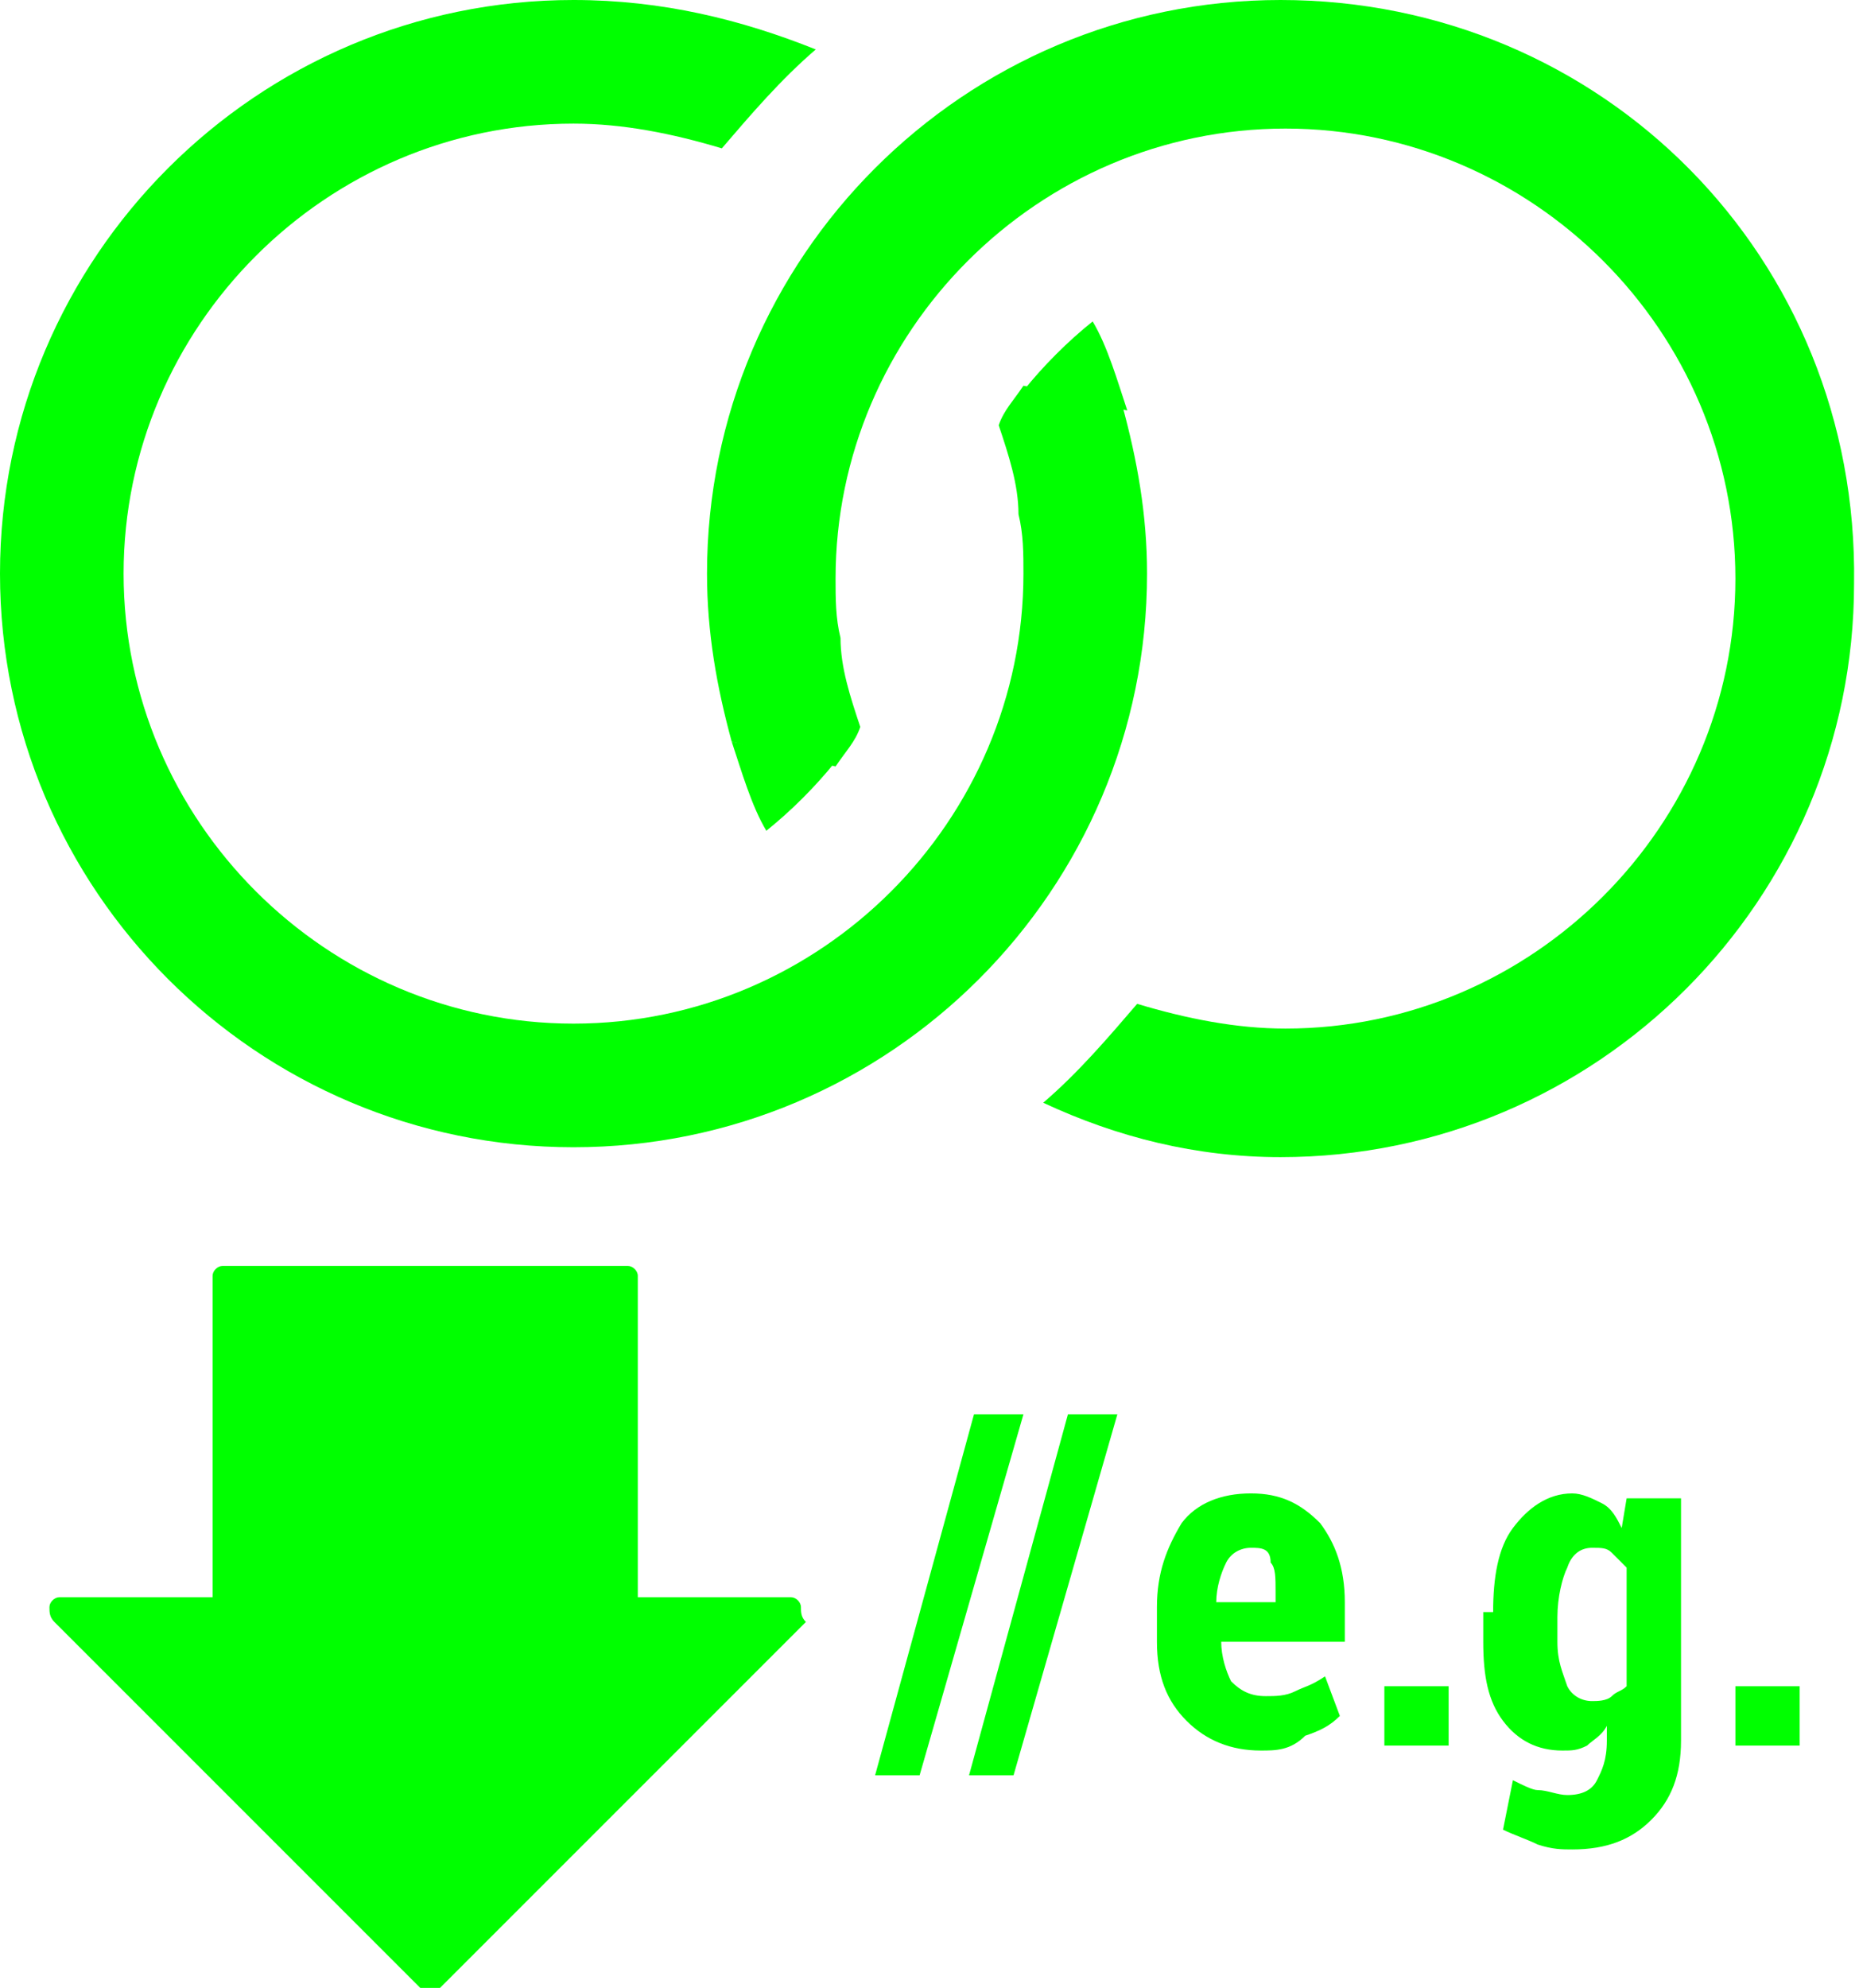 <?xml version="1.0" encoding="UTF-8" standalone="no"?>
<svg
   xmlns:dc="http://purl.org/dc/elements/1.1/"
   xmlns:cc="http://creativecommons.org/ns#"
   xmlns:rdf="http://www.w3.org/1999/02/22-rdf-syntax-ns#"
   xmlns:svg="http://www.w3.org/2000/svg"
   xmlns="http://www.w3.org/2000/svg"
   xmlns:sodipodi="http://sodipodi.sourceforge.net/DTD/sodipodi-0.dtd"
   xmlns:inkscape="http://www.inkscape.org/namespaces/inkscape"
   id="svg2"
   xml:space="preserve"
   style="enable-background:new 0 0 37.6 40.2;"
   viewBox="0 0 37.6 40.2"
   y="0px"
   x="0px"
   version="1.1"
   inkscape:version="0.91 r13725"
   sodipodi:docname="icon_openigtlink_client_example.svg"><sodipodi:namedview
     pagecolor="#ffffff"
     bordercolor="#666666"
     borderopacity="1"
     objecttolerance="10"
     gridtolerance="10"
     guidetolerance="10"
     inkscape:pageopacity="0"
     inkscape:pageshadow="2"
     inkscape:window-width="686"
     inkscape:window-height="480"
     id="namedview27"
     showgrid="false"
     inkscape:zoom="5.8706467"
     inkscape:cx="18.799999"
     inkscape:cy="20.1"
     inkscape:window-x="0"
     inkscape:window-y="0"
     inkscape:window-maximized="0"
     inkscape:current-layer="svg2" /><defs
     id="defs46" /><style
     id="style4"
     type="text/css">
	.st0{display:none;}
	.st1{display:inline;fill:#9D9D9C;}
	.st2{fill:#FFFFFF;}
	.st3{fill:none;stroke:#000000;stroke-width:7;stroke-miterlimit:10;}
	.st4{fill:#C0C5CD;}
	.st5{fill:none;stroke:#000000;stroke-width:2;stroke-miterlimit:10;}
	.st6{fill:none;stroke:#C0C5CD;stroke-width:2;stroke-miterlimit:10;}
	.st7{fill:#0096AE;}
	.st8{fill:#244F9E;}
	.st9{fill:none;stroke:#000000;stroke-width:5;stroke-miterlimit:10;}
	.st10{fill:none;stroke:#000000;stroke-width:5;stroke-linecap:round;stroke-miterlimit:10;}
	.st11{fill:none;stroke:#000000;stroke-width:5;stroke-linecap:square;stroke-miterlimit:10;}
	.st12{fill:none;stroke:#000000;stroke-miterlimit:10;}
	.st13{fill:#CEC917;}
	.st14{fill:none;stroke:#FFFFFF;stroke-width:6;stroke-linecap:round;stroke-miterlimit:10;}
	.st15{fill:none;stroke:#1D71B8;stroke-width:4;stroke-miterlimit:10;}
	.st16{fill:none;stroke:#FFFFFF;stroke-width:5;stroke-linecap:round;stroke-miterlimit:10;}
	.st17{fill:none;stroke:#E6007E;stroke-width:4;stroke-miterlimit:10;}
	.st18{fill:#1C1C1B;}
	.st19{fill:#010202;stroke:#FFFFFF;stroke-miterlimit:10;}
	.st20{fill:none;stroke:#FFFFFF;stroke-miterlimit:10;}
	.st21{fill:#010202;}
	.st22{stroke:#000000;stroke-linejoin:round;stroke-miterlimit:10;}
	.st23{fill:none;stroke:#000000;stroke-linejoin:round;stroke-miterlimit:10;}
	.st24{fill:none;stroke:#1C1C1B;stroke-miterlimit:10;}
	.st25{fill:none;stroke:#1C1C1B;stroke-linecap:round;stroke-linejoin:round;stroke-miterlimit:10;}
	.st26{fill:none;stroke:#009640;stroke-width:2;stroke-linecap:round;stroke-miterlimit:10;}
	.st27{fill:none;}
	.st28{clip-path:url(#SVGID_2_);}
	.st29{clip-path:url(#SVGID_2_);fill:none;}
	.st30{clip-path:url(#SVGID_4_);fill:none;}
	.st31{clip-path:url(#SVGID_4_);}
	.st32{clip-path:url(#SVGID_6_);fill:none;}
	.st33{clip-path:url(#SVGID_6_);}
	.st34{clip-path:url(#SVGID_8_);}
	.st35{clip-path:url(#SVGID_8_);fill:none;}
	.st36{clip-path:url(#SVGID_10_);fill:#FFFFFF;}
	.st37{clip-path:url(#SVGID_10_);}
	.st38{fill:none;stroke:#009640;stroke-width:6;stroke-linecap:round;stroke-miterlimit:10;}
	.st39{fill:none;stroke:#010202;stroke-width:2;stroke-linecap:round;stroke-miterlimit:10;}
	.st40{fill:none;stroke:#010202;stroke-width:6;stroke-linecap:round;stroke-miterlimit:10;}
	.st41{fill:none;stroke:#010202;stroke-width:9;stroke-linecap:round;stroke-miterlimit:10;}
	.st42{fill:none;stroke:#010202;stroke-width:3;stroke-linecap:round;stroke-miterlimit:10;}
	.st43{fill:none;stroke:#000000;stroke-width:0.5;stroke-miterlimit:10;}
	.st44{fill:#E6007E;}
	.st45{fill:none;stroke:#E6007E;stroke-width:7;stroke-miterlimit:10;}
	.st46{fill:none;stroke:#1C1C1B;stroke-width:5;stroke-miterlimit:10;}
	.st47{fill:none;stroke:#1C1C1B;stroke-width:5;stroke-miterlimit:10;stroke-dasharray:9.818,4.091;}
	.st48{fill:none;stroke:#1C1C1B;stroke-width:5;stroke-miterlimit:10;stroke-dasharray:12,5;}
	.st49{fill:none;stroke:#1C1C1B;stroke-width:4;stroke-miterlimit:10;}
	.st50{fill:none;stroke:#1C1C1B;stroke-width:4;stroke-miterlimit:10;stroke-dasharray:9.818,4.091;}
	.st51{fill:none;stroke:#1C1C1B;stroke-width:4;stroke-miterlimit:10;stroke-dasharray:12,5;}
	.st52{fill:none;stroke:#000000;stroke-width:8;stroke-miterlimit:10;}
	.st53{clip-path:url(#SVGID_12_);}
	.st54{clip-path:url(#SVGID_12_);fill:none;}
	.st55{clip-path:url(#SVGID_14_);}
	.st56{fill:none;stroke:#81181A;stroke-miterlimit:10;}
	.st57{fill:none;stroke:#037C90;stroke-miterlimit:10;}
	.st58{fill:none;stroke:#35393B;stroke-miterlimit:10;}
	.st59{fill:none;stroke:#A0151A;stroke-miterlimit:10;}
	.st60{fill:none;stroke:#1C1C1B;stroke-linecap:square;stroke-miterlimit:10;}
	.st61{fill:none;stroke:#1C1C1B;stroke-width:2;stroke-linecap:round;stroke-linejoin:round;stroke-miterlimit:10;}
	.st62{clip-path:url(#SVGID_16_);}
	.st63{fill:none;stroke:#FFFFFF;stroke-width:4;stroke-miterlimit:10;}
	.st64{clip-path:url(#SVGID_18_);}
	.st65{clip-path:url(#SVGID_18_);fill:#FFFFFF;}
	.st66{clip-path:url(#SVGID_20_);}
	.st67{clip-path:url(#SVGID_22_);}
</style><g
     class="st0"
     id="Ebene_4"><rect
       id="rect7"
       height="1801.4"
       width="1421.9"
       class="st1"
       y="-484.6"
       x="-132.2" /></g><g
     id="Ebene_2"
     style="fill:#00ff00;fill-opacity:1;stroke:none" /><g
     id="Ebene_1"
     style="fill:#00ff00;fill-opacity:1;stroke:none" /><g
     id="Ebene_3"
     style="fill:#00ff00;fill-opacity:1;stroke:none"><g
       id="g12"
       style="fill:#00ff00;fill-opacity:1;stroke:none"><g
         id="g14"
         style="fill:#00ff00;fill-opacity:1;stroke:none"><g
           id="g16"
           style="fill:#00ff00;fill-opacity:1;stroke:none"><path
             id="path18"
             d="M14.8,15c0.2,0.6,0.4,1.3,0.7,1.8l0,0c0.5-0.4,1-0.9,1.4-1.4"
             style="fill:#00ff00;fill-opacity:1;stroke:none" /><path
             id="path20"
             d="M16.9,15.5c0.2-0.3,0.4-0.5,0.5-0.8c-0.2-0.6-0.4-1.2-0.4-1.8c-0.1-0.4-0.1-0.8-0.1-1.2c0-5,4.1-9.1,9.1-9.1      c5,0,9.1,4.1,9.1,9.1c0,5-4.1,9.1-9.1,9.1c-1,0-2-0.2-3-0.5c-0.6,0.7-1.2,1.4-1.9,2c1.5,0.7,3.1,1.1,4.8,1.1      c6.4,0,11.6-5.2,11.6-11.6C37.6,5.2,32.4,0,25.9,0c-6.4,0-11.6,5.2-11.6,11.6c0,1.2,0.2,2.3,0.5,3.4"
             style="fill:#00ff00;fill-opacity:1;stroke:none" /></g><g
           id="g22"
           style="fill:#00ff00;fill-opacity:1;stroke:none"><path
             id="path24"
             d="M22.8,8.3c-0.2-0.6-0.4-1.3-0.7-1.8l0,0c-0.5,0.4-1,0.9-1.4,1.4"
             style="fill:#00ff00;fill-opacity:1;stroke:none" /><path
             id="path26"
             d="M20.7,7.8c-0.2,0.3-0.4,0.5-0.5,0.8c0.2,0.6,0.4,1.2,0.4,1.8c0.1,0.4,0.1,0.8,0.1,1.2c0,5-4.1,9.1-9.1,9.1      c-5,0-9.1-4.1-9.1-9.1c0-5,4.1-9.1,9.1-9.1c1,0,2,0.2,3,0.5c0.6-0.7,1.2-1.4,1.9-2C15,0.4,13.4,0,11.6,0C5.2,0,0,5.2,0,11.6      c0,6.4,5.2,11.6,11.6,11.6c6.4,0,11.6-5.2,11.6-11.6c0-1.2-0.2-2.3-0.5-3.4"
             style="fill:#00ff00;fill-opacity:1;stroke:none" /></g></g><path
         id="path28"
         d="M16.2,32.5c0-0.1-0.1-0.2-0.2-0.2h-3.1v-6.5c0-0.1-0.1-0.2-0.2-0.2H4.5c-0.1,0-0.2,0.1-0.2,0.2v6.5H1.2    c-0.1,0-0.2,0.1-0.2,0.2c0,0.1,0,0.2,0.1,0.3l7.4,7.4c0,0,0.1,0.1,0.2,0.1s0.1,0,0.2-0.1l7.4-7.4C16.2,32.7,16.2,32.6,16.2,32.5z"
         style="fill:#00ff00;fill-opacity:1;stroke:none" /><g
         id="g30"
         style="fill:#00ff00;fill-opacity:1;stroke:none"><path
           id="path32"
           d="M18.6,35.9h-0.9l2-7.3h1L18.6,35.9z"
           style="fill:#00ff00;fill-opacity:1;stroke:none" /><path
           id="path34"
           d="M20.5,35.9h-0.9l2-7.3h1L20.5,35.9z"
           style="fill:#00ff00;fill-opacity:1;stroke:none" /><path
           id="path36"
           d="M25.5,35.4c-0.6,0-1.1-0.2-1.5-0.6c-0.4-0.4-0.6-0.9-0.6-1.6v-0.7c0-0.7,0.2-1.2,0.5-1.7c0.3-0.4,0.8-0.6,1.4-0.6     c0.6,0,1,0.2,1.4,0.6c0.3,0.4,0.5,0.9,0.5,1.6v0.8h-2.5v0c0,0.3,0.1,0.6,0.2,0.8c0.2,0.2,0.4,0.3,0.7,0.3c0.2,0,0.4,0,0.6-0.1     c0.2-0.1,0.3-0.1,0.6-0.3l0.3,0.8c-0.2,0.2-0.4,0.3-0.7,0.4C26.1,35.4,25.8,35.4,25.5,35.4z M25.3,31.3c-0.2,0-0.4,0.1-0.5,0.3     c-0.1,0.2-0.2,0.5-0.2,0.8h1.2v-0.2c0-0.3,0-0.5-0.1-0.6C25.7,31.3,25.5,31.3,25.3,31.3z"
           style="fill:#00ff00;fill-opacity:1;stroke:none" /><path
           id="path38"
           d="M29.3,35.3H28v-1.2h1.3V35.3z"
           style="fill:#00ff00;fill-opacity:1;stroke:none" /><path
           id="path40"
           d="M30.2,32.6c0-0.7,0.1-1.3,0.4-1.7c0.3-0.4,0.7-0.7,1.2-0.7c0.2,0,0.4,0.1,0.6,0.2c0.2,0.1,0.3,0.3,0.4,0.5l0.1-0.6h1.1     v4.9c0,0.7-0.2,1.2-0.6,1.6c-0.4,0.4-0.9,0.6-1.6,0.6c-0.2,0-0.4,0-0.7-0.1c-0.2-0.1-0.5-0.2-0.7-0.3l0.2-1     c0.2,0.1,0.4,0.2,0.5,0.2c0.2,0,0.4,0.1,0.6,0.1c0.3,0,0.5-0.1,0.6-0.3c0.1-0.2,0.2-0.4,0.2-0.8v-0.3c-0.1,0.2-0.3,0.3-0.4,0.4     c-0.2,0.1-0.3,0.1-0.5,0.1c-0.5,0-0.9-0.2-1.2-0.6c-0.3-0.4-0.4-0.9-0.4-1.6V32.6z M31.5,33.2c0,0.4,0.1,0.6,0.2,0.9     c0.1,0.2,0.3,0.3,0.5,0.3c0.1,0,0.3,0,0.4-0.1c0.1-0.1,0.2-0.1,0.3-0.2v-2.4c-0.1-0.1-0.2-0.2-0.3-0.3c-0.1-0.1-0.2-0.1-0.4-0.1     c-0.2,0-0.4,0.1-0.5,0.4c-0.1,0.2-0.2,0.6-0.2,1V33.2z"
           style="fill:#00ff00;fill-opacity:1;stroke:none" /><path
           id="path42"
           d="M36.4,35.3h-1.3v-1.2h1.3V35.3z"
           style="fill:#00ff00;fill-opacity:1;stroke:none" /></g></g></g></svg>
